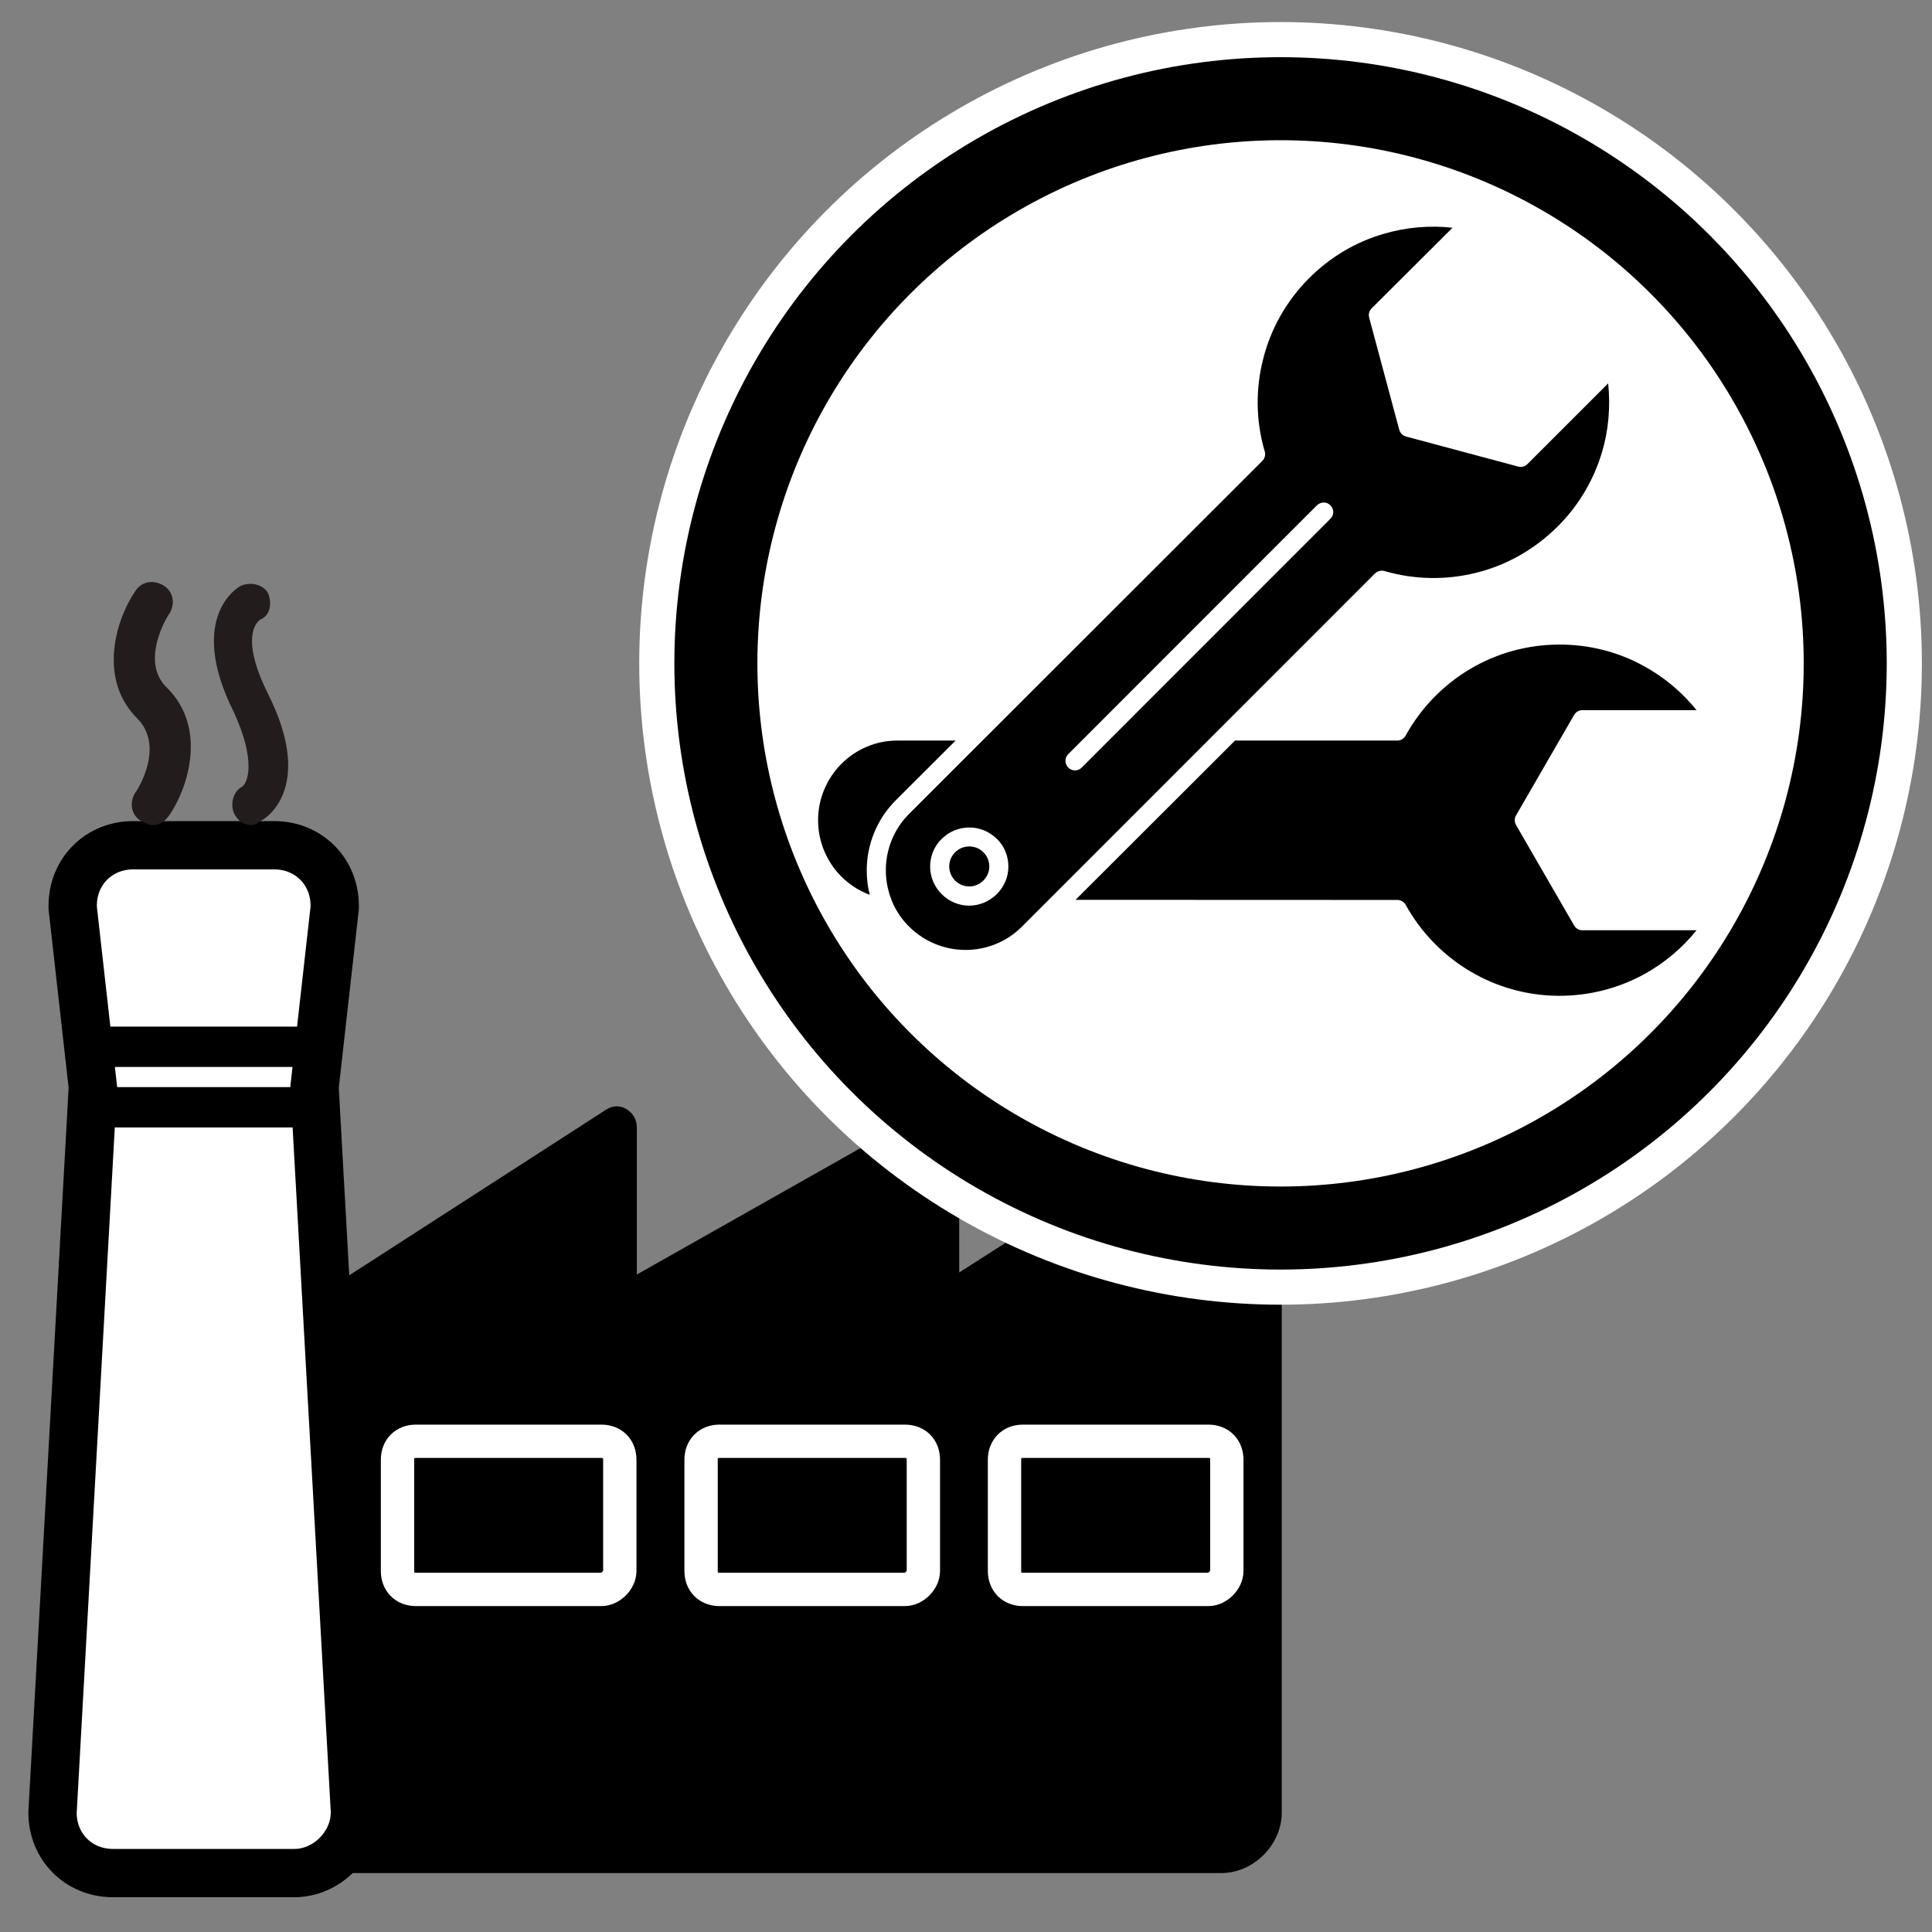 <?xml version="1.0" encoding="UTF-8" standalone="no"?>
<svg
   viewBox="0 0 16 16"
   x="0px"
   y="0px"
   version="1.1"
   id="svg5"
   sodipodi:docname="dv-industry_light.svg"
   width="16"
   height="16"
   inkscape:version="1.4.2 (f4327f4, 2025-05-13)"
   xmlns:inkscape="http://www.inkscape.org/namespaces/inkscape"
   xmlns:sodipodi="http://sodipodi.sourceforge.net/DTD/sodipodi-0.dtd"
   xmlns="http://www.w3.org/2000/svg"
   xmlns:svg="http://www.w3.org/2000/svg"
   xmlns:rdf="http://www.w3.org/1999/02/22-rdf-syntax-ns#"
   xmlns:cc="http://creativecommons.org/ns#"
   xmlns:dc="http://purl.org/dc/elements/1.1/">
  <rect x="0" y="0" width="16" height="16" fill="#808080" stroke="none"/>
  <defs
     id="defs5">
    <linearGradient
       id="swatch7"
       inkscape:swatch="solid">
      <stop
         style="stop-color:#ffffff;stop-opacity:1;"
         offset="0"
         id="stop7" />
    </linearGradient>
  </defs>
  <sodipodi:namedview
     id="namedview5"
     pagecolor="#ffffff"
     bordercolor="#000000"
     borderopacity="0.25"
     inkscape:showpageshadow="2"
     inkscape:pageopacity="0.0"
     inkscape:pagecheckerboard="0"
     inkscape:deskcolor="#d1d1d1"
     inkscape:zoom="22.627417"
     inkscape:cx="11.203223"
     inkscape:cy="12.838407"
     inkscape:window-width="1920"
     inkscape:window-height="1009"
     inkscape:window-x="2872"
     inkscape:window-y="-8"
     inkscape:window-maximized="1"
     inkscape:current-layer="svg5"
     showguides="true" />
  <title
     id="title1">glyph</title>
  <path
     d="m 10.448,15.011 c 0,0.184 -0.15,0.334 -0.334,0.334 H 2.771 c -0.184,0 -0.334,-0.15 -0.334,-0.334 v -3.838 c 0,-0.184 0.15,-0.334 0.334,-0.334 l 2.336,-1.502 v 1.502 l 2.67,-1.502 V 10.839 L 10.115,9.337 c 0.184,0 0.334,0.15 0.334,0.334 z"
     fill="#e96a60"
     id="path1"
     style="fill:none;fill-opacity:1;stroke-width:0.013" />
  <path
     d="M 10.115,15.512 H 2.771 c -0.284,0 -0.141,-0.202 -0.157,-0.485 -0.173,-1.475 -0.292,-3.149 0.107,-4.355 l 2.303,-1.485 c 0.05,-0.033 0.117,-0.033 0.167,0 0.05,0.033 0.083,0.083 0.083,0.15 v 1.218 l 2.42,-1.368 c 0.05,-0.033 0.117,-0.033 0.167,0 0.05,0.033 0.083,0.083 0.083,0.15 V 10.538 L 10.031,9.203 c 0.033,-0.017 0.05,-0.033 0.083,-0.033 0.284,0 0.501,0.217 0.501,0.501 v 5.34 c 0,0.267 -0.234,0.501 -0.501,0.501 z"
     fill="#231c1c"
     id="path2"
     style="fill:#000000;fill-opacity:1;stroke-width:0.013"
     sodipodi:nodetypes="csscccsccssccssssc" />
  <path
     d="m 2.771,15.011 c 0,0.184 -0.15,0.334 -0.334,0.334 h -1.502 c -0.184,0 -0.334,-0.15 -0.334,-0.334 L 0.936,9.003 0.769,7.501 c 0,-0.184 0.15,-0.334 0.334,-0.334 h 1.168 c 0.184,0 0.334,0.15 0.334,0.334 l -0.167,1.502 z"
     fill="#e96a60"
     id="path3"
     style="fill:none;fill-opacity:1;stroke-width:0.013" />
  <path
     d="m 2.438,15.512 h -1.502 c -0.284,0 -0.501,-0.217 -0.501,-0.501 L 0.769,9.003 0.602,7.518 v -0.017 c 0,-0.284 0.217,-0.501 0.501,-0.501 h 1.168 c 0.284,0 0.501,0.217 0.501,0.501 v 0.017 l -0.167,1.485 0.334,5.991 v 0.017 c 0,0.267 -0.234,0.501 -0.501,0.501 z"
     fill="#231c1c"
     id="path4"
     style="stroke-width:0.4;fill:#ffffff;fill-opacity:1;stroke:#000000;stroke-opacity:1;stroke-dasharray:none"
     sodipodi:nodetypes="sscccsssscccss" />
  <path
     d="M 0.67,9.003 H 2.703 V 9.337 H 0.67 Z m 0,-0.501 H 2.703 V 8.836 H 0.67 Z"
     fill="#231c1c"
     id="path5"
     style="fill:#000000;fill-opacity:1;stroke-width:0.015;stroke-dasharray:none" />
  <path
     d="m 1.269,6.833 c -0.033,0 -0.067,-0.017 -0.1,-0.033 -0.083,-0.05 -0.1,-0.15 -0.05,-0.234 0.017,-0.017 0.25,-0.384 0.017,-0.617 -0.334,-0.334 -0.167,-0.834 -0.017,-1.051 0.05,-0.083 0.15,-0.1 0.234,-0.05 0.083,0.05 0.1,0.15 0.05,0.234 -0.017,0.017 -0.25,0.401 -0.017,0.617 0.334,0.334 0.167,0.834 0.017,1.051 -0.033,0.05 -0.083,0.083 -0.134,0.083 z"
     fill="#231c1c"
     id="path12"
     style="stroke-width:0.013" />
  <path
     d="m 2.087,6.833 c -0.067,0 -0.117,-0.033 -0.15,-0.1 -0.033,-0.083 0,-0.184 0.067,-0.217 0.05,-0.033 0.117,-0.217 -0.067,-0.617 -0.401,-0.801 0.05,-1.051 0.067,-1.051 0.083,-0.033 0.184,0 0.217,0.067 0.033,0.083 0.017,0.184 -0.067,0.217 -0.067,0.05 -0.134,0.217 0.067,0.617 0.401,0.801 -0.05,1.051 -0.067,1.051 -0.017,0.017 -0.05,0.033 -0.067,0.033 z"
     fill="#231c1c"
     id="path13"
     style="stroke-width:0.013" />
  <path
     d="M 4.98,13.163 H 3.445 c -0.092,0 -0.153,-0.061 -0.153,-0.153 v -0.921 c 0,-0.092 0.061,-0.153 0.153,-0.153 h 1.535 c 0.092,0 0.153,0.061 0.153,0.153 v 0.921 c 0,0.077 -0.077,0.153 -0.153,0.153 z"
     fill="#231c1c"
     id="path7"
     style="fill:#000000;fill-opacity:1;stroke:#ffffff;stroke-width:0.276;stroke-dasharray:none;stroke-opacity:1"
     sodipodi:nodetypes="csssssssc" />
  <path
     d="M 7.494,13.163 H 5.959 c -0.092,0 -0.153,-0.061 -0.153,-0.153 v -0.921 c 0,-0.092 0.061,-0.153 0.153,-0.153 h 1.535 c 0.092,0 0.153,0.061 0.153,0.153 v 0.921 c 0,0.077 -0.077,0.153 -0.153,0.153 z"
     fill="#231c1c"
     id="path9"
     style="fill:#000000;fill-opacity:1;stroke:#ffffff;stroke-width:0.276;stroke-dasharray:none;stroke-opacity:1"
     sodipodi:nodetypes="csssssssc" />
  <path
     d="M 10.007,13.163 H 8.472 c -0.092,0 -0.153,-0.061 -0.153,-0.153 v -0.921 c 0,-0.092 0.061,-0.153 0.153,-0.153 h 1.535 c 0.092,0 0.153,0.061 0.153,0.153 v 0.921 c 0,0.077 -0.077,0.153 -0.153,0.153 z"
     fill="#231c1c"
     id="path11"
     style="fill:#000000;fill-opacity:1;stroke:#ffffff;stroke-width:0.276;stroke-dasharray:none;stroke-opacity:1"
     sodipodi:nodetypes="csssssssc" />
  <g
     id="g2"
     transform="matrix(1.2,0,0,1.2,-2.919,-0.235)">
    <circle
       style="fill:#ffffff;fill-opacity:1;stroke:#ffffff;stroke-width:1.006;stroke-dasharray:none;stroke-opacity:1"
       id="path2-4"
       cx="11.27"
       cy="4.774"
       r="3.923" />
    <circle
       style="fill:none;stroke:#000000;stroke-width:0.573"
       id="path2-5"
       cx="11.27"
       cy="4.774"
       r="3.897" />
  </g>
  <path
     d="m 8.958,6.357 c -0.031,0.031 -0.081,0.031 -0.111,0 -0.031,-0.031 -0.031,-0.082 0,-0.112 L 10.906,4.185 c 0.031,-0.031 0.082,-0.031 0.112,0 0.031,0.031 0.031,0.081 0,0.111 z M 8.256,6.947 c 0.063,0.062 0.095,0.146 0.095,0.228 0,0.083 -0.031,0.166 -0.098,0.232 -0.065,0.062 -0.145,0.093 -0.226,0.093 -0.083,0 -0.165,-0.031 -0.228,-0.095 -0.064,-0.063 -0.096,-0.146 -0.096,-0.229 0,-0.082 0.031,-0.166 0.095,-0.228 0.063,-0.063 0.146,-0.095 0.229,-0.095 0.083,0 0.165,0.031 0.229,0.095 z m -0.063,0.228 c 0,-0.042 -0.017,-0.085 -0.049,-0.117 -0.031,-0.032 -0.074,-0.048 -0.117,-0.048 -0.043,0 -0.085,0.016 -0.117,0.048 -0.032,0.032 -0.049,0.075 -0.049,0.117 0,0.043 0.017,0.085 0.049,0.118 0.032,0.031 0.074,0.048 0.117,0.048 0.041,0 0.082,-0.015 0.115,-0.047 C 8.176,7.261 8.193,7.218 8.193,7.176 Z M 10.228,6.133 8.907,7.452 11.566,7.453 c 0.03,-0.002 0.06,0.013 0.075,0.04 0.126,0.228 0.312,0.42 0.536,0.552 0.216,0.128 0.47,0.202 0.739,0.202 0.252,-9.263e-4 0.488,-0.064 0.695,-0.176 0.17,-0.093 0.319,-0.218 0.439,-0.367 h -0.946 c -0.027,0 -0.053,-0.014 -0.068,-0.04 L 12.555,6.832 c -0.014,-0.024 -0.014,-0.054 0,-0.079 L 13.036,5.921 c 0.014,-0.024 0.04,-0.04 0.068,-0.04 h 0.946 C 13.93,5.732 13.78,5.606 13.61,5.514 13.404,5.401 13.168,5.338 12.916,5.338 c -0.27,0 -0.522,0.073 -0.739,0.201 -0.223,0.132 -0.408,0.322 -0.534,0.549 -0.013,0.027 -0.04,0.045 -0.071,0.045 H 10.228 Z M 7.203,7.411 c -0.017,-0.066 -0.025,-0.134 -0.025,-0.203 0,-0.209 0.08,-0.419 0.239,-0.579 L 7.914,6.133 H 7.434 C 7.253,6.132 7.088,6.206 6.968,6.326 6.849,6.446 6.775,6.611 6.775,6.792 c 0,0.165 0.06,0.315 0.16,0.432 0.072,0.083 0.164,0.148 0.269,0.187 z M 13.267,3.746 c 0.055,-0.186 0.071,-0.38 0.051,-0.571 L 12.649,3.844 c -0.019,0.019 -0.048,0.028 -0.076,0.02 L 11.644,3.615 c -0.026,-0.007 -0.048,-0.028 -0.056,-0.056 L 11.34,2.635 c -0.009,-0.028 -0.003,-0.058 0.019,-0.081 L 12.029,1.886 c -0.191,-0.021 -0.386,-0.004 -0.571,0.051 -0.225,0.065 -0.438,0.188 -0.616,0.366 -0.191,0.191 -0.318,0.422 -0.38,0.666 -0.065,0.25 -0.062,0.514 0.01,0.763 0.011,0.028 0.005,0.062 -0.018,0.085 L 7.528,6.741 C 7.4,6.869 7.336,7.039 7.336,7.207 c 0,0.096 0.021,0.192 0.064,0.286 0.031,0.065 0.072,0.124 0.127,0.179 0.13,0.13 0.3,0.195 0.469,0.195 0.169,0 0.338,-0.064 0.466,-0.192 L 11.387,4.749 c 0.02,-0.019 0.05,-0.028 0.078,-0.02 0.251,0.073 0.517,0.077 0.77,0.012 0.243,-0.062 0.473,-0.19 0.665,-0.381 0.178,-0.177 0.3,-0.39 0.367,-0.615 z"
     id="path1-7"
     style="stroke-width:0.079" />
</svg>
